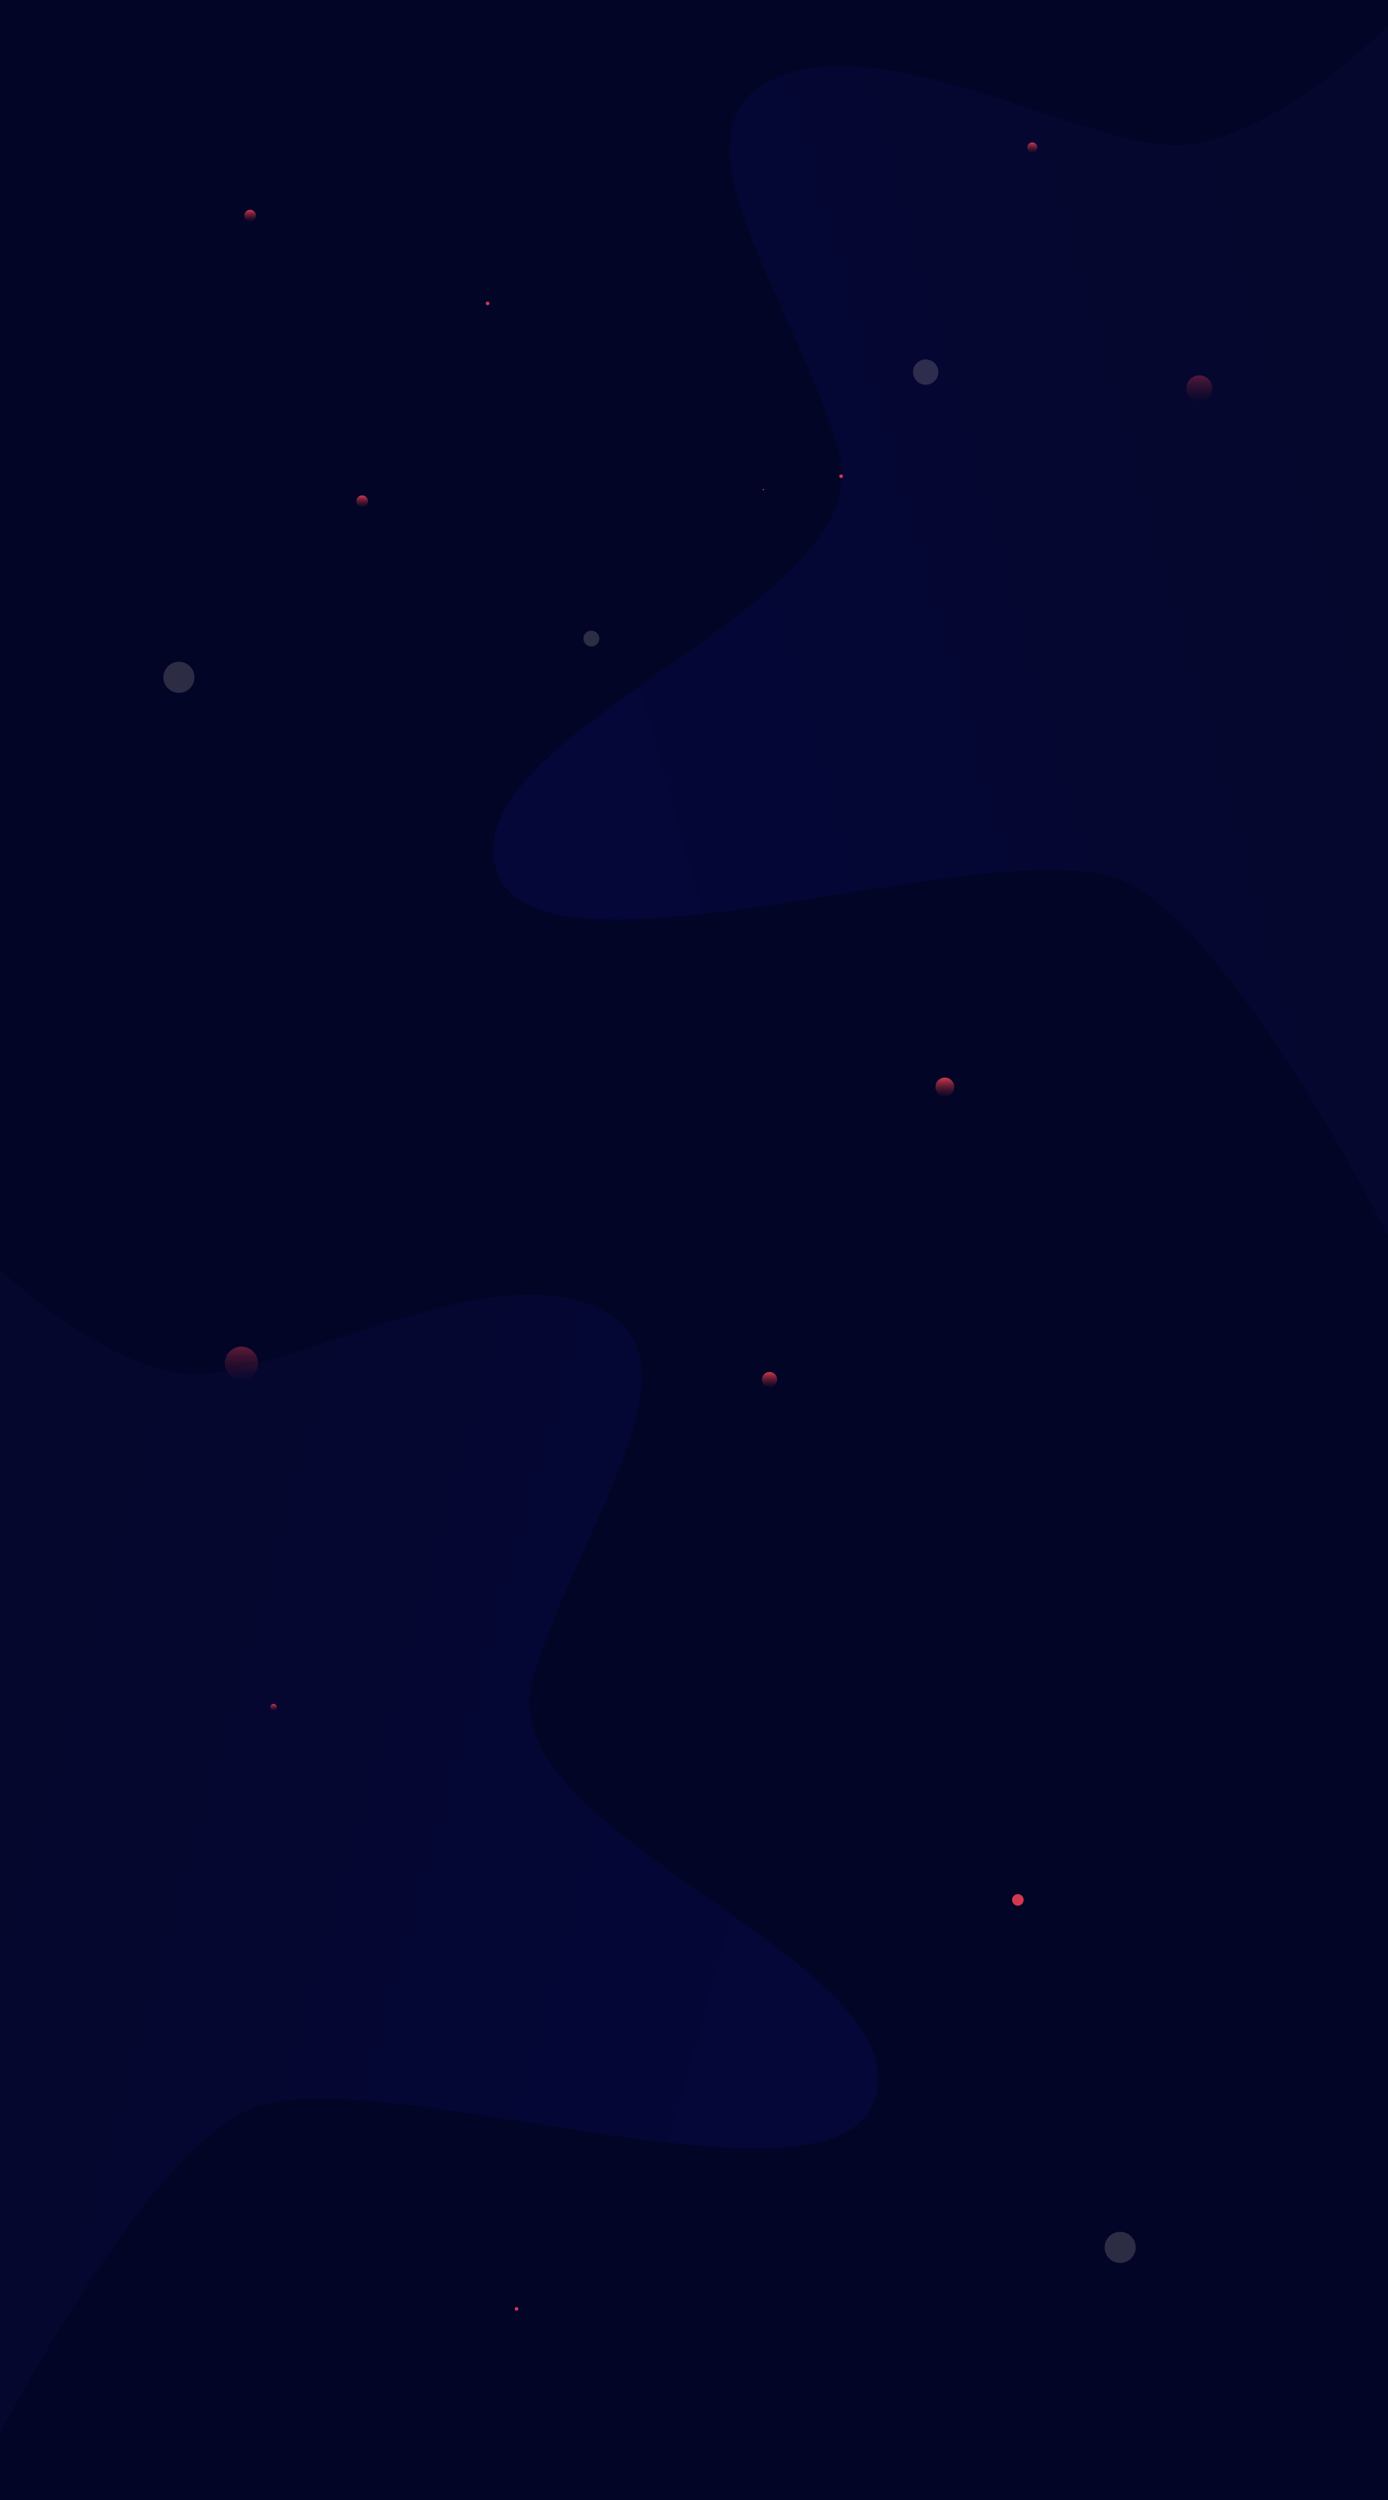 <svg xmlns="http://www.w3.org/2000/svg" xmlns:xlink="http://www.w3.org/1999/xlink" width="1920" height="3457" viewBox="0 0 1920 3457">
  <defs>
    <linearGradient id="linear-gradient" x1="-0.018" y1="0.407" x2="0.805" y2="0.097" gradientUnits="objectBoundingBox">
      <stop offset="0" stop-color="#05072d"/>
      <stop offset="1" stop-color="#040738"/>
    </linearGradient>
    <linearGradient id="linear-gradient-2" x1="-0.018" y1="0.593" x2="0.805" y2="0.903" xlink:href="#linear-gradient"/>
    <linearGradient id="linear-gradient-3" x1="0.5" x2="0.5" y2="1" gradientUnits="objectBoundingBox">
      <stop offset="0" stop-color="#d2384f"/>
      <stop offset="1" stop-color="#691c28" stop-opacity="0.11"/>
    </linearGradient>
    <clipPath id="clip-Web_1920_1">
      <rect width="1920" height="3457"/>
    </clipPath>
  </defs>
  <g id="Web_1920_1" data-name="Web 1920 – 1" clip-path="url(#clip-Web_1920_1)">
    <rect width="1920" height="3457" fill="#030527"/>
    <path id="Path_1" data-name="Path 1" d="M305.041,851.229c133.257,3.1,402.774,163.387,554.625,90.56s-31.231-303.106-92.338-514.323S1288.065,47.54,1242.9-145.079,536.184-85.3,370.133-167.662s-387.9-538.007-387.9-538.007L0,1024.22S171.783,848.13,305.041,851.229Z" transform="translate(1927.868 1052.011) rotate(180)" fill="url(#linear-gradient)"/>
    <path id="Path_2" data-name="Path 2" d="M322.8,172.99C456.061,169.892,725.578,9.6,877.429,82.43S846.2,385.536,785.092,596.754,1305.829,976.68,1260.663,1169.3s-706.715-59.779-872.767,22.583S0,1729.889,0,1729.889L17.764,0S189.547,176.089,322.8,172.99Z" transform="translate(-48.534 1726.791)" fill="url(#linear-gradient-2)"/>
    <circle id="Ellipse_1" data-name="Ellipse 1" cx="8" cy="8" r="8" transform="translate(493 685)" fill="url(#linear-gradient-3)"/>
    <circle id="Ellipse_3" data-name="Ellipse 3" cx="18" cy="18" r="18" transform="translate(1641 519)" opacity="0.39" fill="url(#linear-gradient-3)"/>
    <circle id="Ellipse_11" data-name="Ellipse 11" cx="13" cy="13" r="13" transform="translate(1294 1490)" fill="url(#linear-gradient-3)"/>
    <circle id="Ellipse_16" data-name="Ellipse 16" cx="4.5" cy="4.5" r="4.5" transform="translate(374 2356)" fill="url(#linear-gradient-3)"/>
    <circle id="Ellipse_12" data-name="Ellipse 12" cx="10.5" cy="10.5" r="10.5" transform="translate(1054 1897)" fill="url(#linear-gradient-3)"/>
    <circle id="Ellipse_5" data-name="Ellipse 5" cx="23" cy="23" r="23" transform="translate(311 1862)" opacity="0.44" fill="url(#linear-gradient-3)"/>
    <circle id="Ellipse_7" data-name="Ellipse 7" cx="7" cy="7" r="7" transform="translate(1421 197)" fill="url(#linear-gradient-3)"/>
    <circle id="Ellipse_6" data-name="Ellipse 6" cx="8" cy="8" r="8" transform="translate(338 290)" fill="url(#linear-gradient-3)"/>
    <circle id="Ellipse_9" data-name="Ellipse 9" cx="2.5" cy="2.5" r="2.5" transform="translate(672 417)" fill="#d2384f"/>
    <circle id="Ellipse_10" data-name="Ellipse 10" cx="2.5" cy="2.5" r="2.5" transform="translate(1161 656)" fill="#d2384f"/>
    <circle id="Ellipse_13" data-name="Ellipse 13" cx="1" cy="1" r="1" transform="translate(1055 676)" fill="#d2384f"/>
    <circle id="Ellipse_14" data-name="Ellipse 14" cx="8" cy="8" r="8" transform="translate(1400 2619)" fill="#d2384f"/>
    <circle id="Ellipse_15" data-name="Ellipse 15" cx="2.5" cy="2.5" r="2.5" transform="translate(712 3190)" fill="#d2384f"/>
    <circle id="Ellipse_2" data-name="Ellipse 2" cx="21.5" cy="21.5" r="21.5" transform="translate(226 915)" fill="rgba(167,155,157,0.26)"/>
    <circle id="Ellipse_17" data-name="Ellipse 17" cx="21.5" cy="21.5" r="21.5" transform="translate(1528 3086)" fill="rgba(167,155,157,0.26)"/>
    <circle id="Ellipse_8" data-name="Ellipse 8" cx="17.5" cy="17.5" r="17.5" transform="translate(1263 497)" fill="rgba(167,155,157,0.26)"/>
    <circle id="Ellipse_4" data-name="Ellipse 4" cx="11" cy="11" r="11" transform="translate(807 872)" fill="rgba(167,155,157,0.26)"/>
  </g>
</svg>
